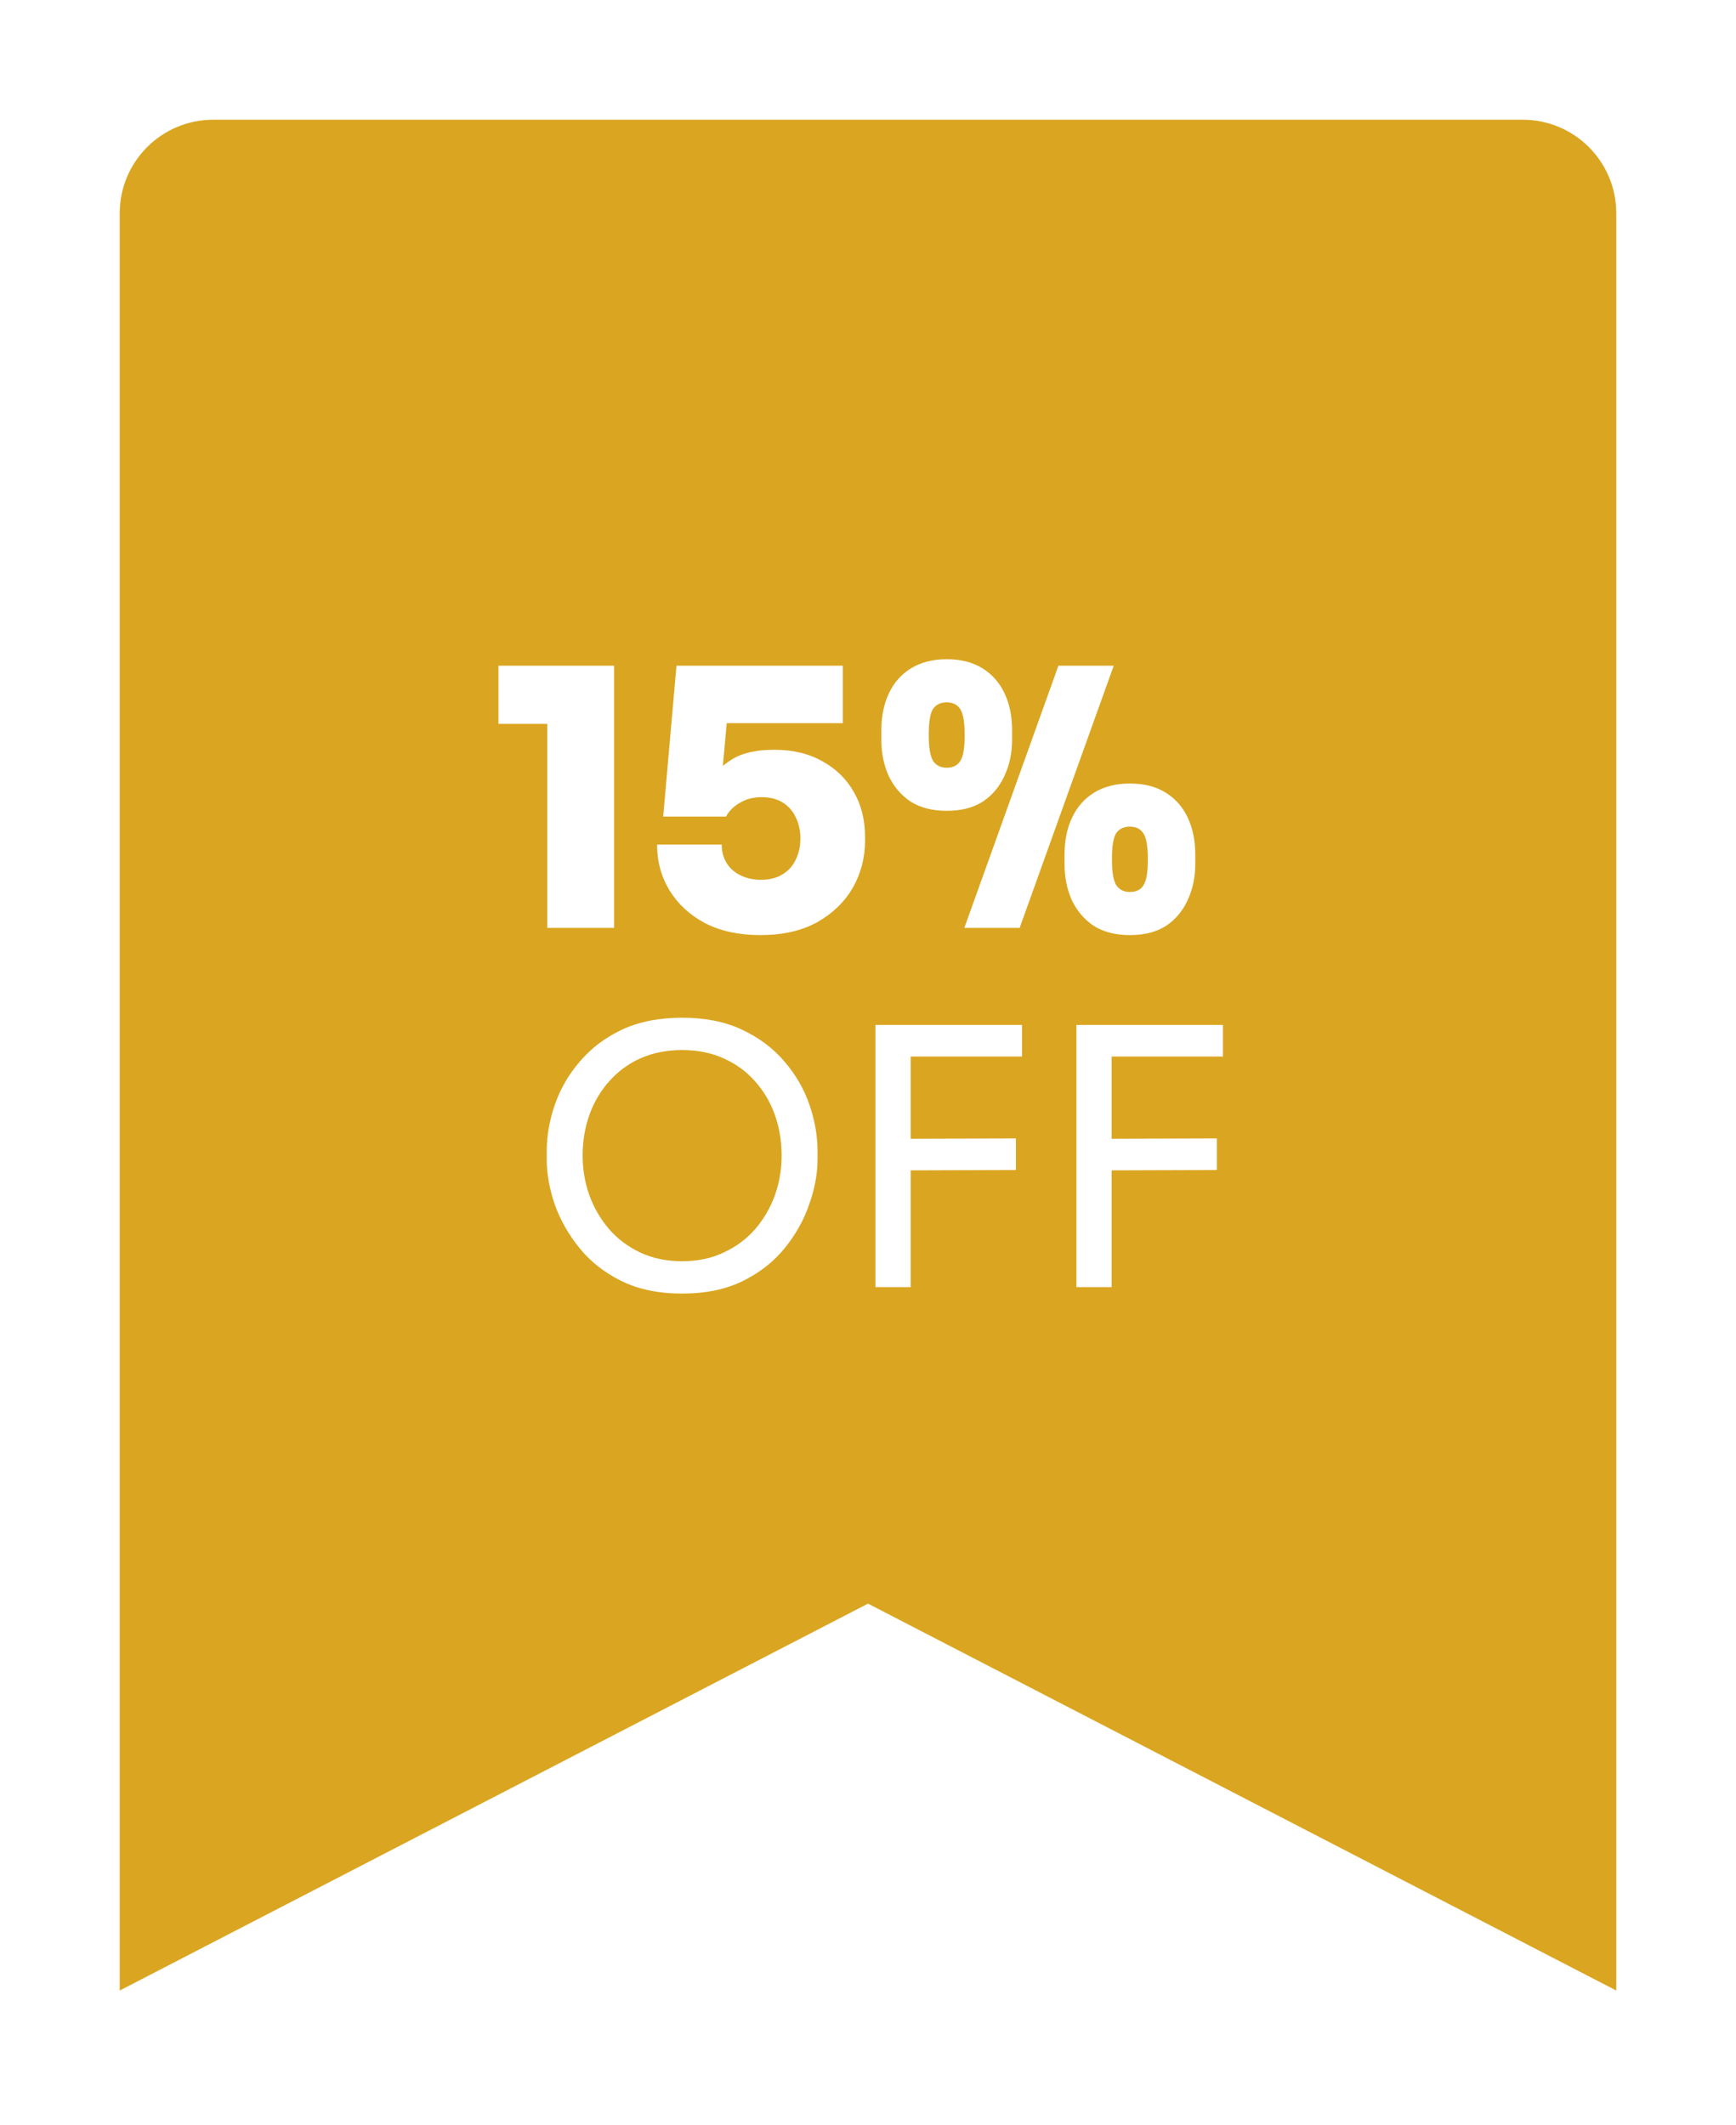 <svg width="58" height="71" viewBox="0 0 58 71" fill="none" xmlns="http://www.w3.org/2000/svg">
<g filter="url(#filter0_d_985_12667)">
<path d="M4 62.5V3.125C4 1.399 5.399 0 7.125 0H50.875C52.601 0 54 1.399 54 3.125V62.5L29 49.574L4 62.5Z" fill="#DAA520"/>
</g>
<g filter="url(#filter1_d_985_12667)">
<path d="M18.285 27V19.776L18.813 20.184H16.653V18.24H20.517V27H18.285ZM25.397 27.24C24.693 27.24 24.081 27.108 23.561 26.844C23.049 26.572 22.653 26.208 22.373 25.752C22.093 25.296 21.953 24.784 21.953 24.216H24.113C24.113 24.456 24.169 24.664 24.281 24.84C24.393 25.016 24.549 25.152 24.749 25.248C24.949 25.344 25.173 25.392 25.421 25.392C25.709 25.392 25.949 25.332 26.141 25.212C26.341 25.092 26.489 24.928 26.585 24.72C26.689 24.512 26.741 24.276 26.741 24.012C26.741 23.748 26.689 23.512 26.585 23.304C26.489 23.096 26.345 22.932 26.153 22.812C25.961 22.692 25.725 22.632 25.445 22.632C25.165 22.632 24.921 22.696 24.713 22.824C24.505 22.944 24.353 23.096 24.257 23.28H22.157L22.601 18.24H28.157V20.16H23.417L24.329 19.62L24.089 22.272L23.585 22.152C23.825 21.848 24.113 21.588 24.449 21.372C24.793 21.156 25.265 21.048 25.865 21.048C26.489 21.048 27.025 21.176 27.473 21.432C27.929 21.68 28.281 22.024 28.529 22.464C28.777 22.896 28.901 23.392 28.901 23.952V24.096C28.901 24.656 28.765 25.176 28.493 25.656C28.221 26.128 27.825 26.512 27.305 26.808C26.785 27.096 26.149 27.24 25.397 27.24ZM32.218 27L35.362 18.24H37.21L34.066 27H32.218ZM31.63 23.088C31.15 23.088 30.746 22.984 30.418 22.776C30.098 22.56 29.854 22.272 29.686 21.912C29.526 21.552 29.446 21.152 29.446 20.712V20.4C29.446 19.928 29.53 19.516 29.698 19.164C29.866 18.804 30.114 18.524 30.442 18.324C30.77 18.124 31.166 18.024 31.63 18.024C32.102 18.024 32.498 18.124 32.818 18.324C33.146 18.524 33.394 18.804 33.562 19.164C33.73 19.516 33.814 19.928 33.814 20.4V20.712C33.814 21.152 33.73 21.552 33.562 21.912C33.402 22.272 33.162 22.56 32.842 22.776C32.522 22.984 32.118 23.088 31.63 23.088ZM31.63 21.648C31.838 21.648 31.99 21.572 32.086 21.42C32.182 21.268 32.23 20.984 32.23 20.568C32.23 20.12 32.178 19.824 32.074 19.68C31.978 19.536 31.83 19.464 31.63 19.464C31.43 19.464 31.278 19.536 31.174 19.68C31.078 19.824 31.03 20.116 31.03 20.556C31.03 20.972 31.078 21.26 31.174 21.42C31.278 21.572 31.43 21.648 31.63 21.648ZM37.75 27.24C37.27 27.24 36.866 27.136 36.538 26.928C36.218 26.712 35.974 26.424 35.806 26.064C35.646 25.704 35.566 25.304 35.566 24.864V24.552C35.566 24.08 35.65 23.668 35.818 23.316C35.986 22.956 36.234 22.676 36.562 22.476C36.89 22.276 37.286 22.176 37.75 22.176C38.222 22.176 38.618 22.276 38.938 22.476C39.266 22.676 39.514 22.956 39.682 23.316C39.85 23.668 39.934 24.08 39.934 24.552V24.864C39.934 25.304 39.85 25.704 39.682 26.064C39.522 26.424 39.282 26.712 38.962 26.928C38.642 27.136 38.238 27.24 37.75 27.24ZM37.75 25.8C37.958 25.8 38.11 25.724 38.206 25.572C38.302 25.42 38.35 25.136 38.35 24.72C38.35 24.272 38.298 23.976 38.194 23.832C38.098 23.688 37.95 23.616 37.75 23.616C37.55 23.616 37.398 23.688 37.294 23.832C37.198 23.976 37.15 24.268 37.15 24.708C37.15 25.124 37.198 25.412 37.294 25.572C37.398 25.724 37.55 25.8 37.75 25.8ZM22.79 39.216C22.006 39.216 21.33 39.076 20.762 38.796C20.194 38.516 19.726 38.148 19.358 37.692C18.99 37.236 18.714 36.748 18.53 36.228C18.354 35.708 18.266 35.208 18.266 34.728V34.464C18.266 33.944 18.358 33.42 18.542 32.892C18.726 32.364 19.006 31.884 19.382 31.452C19.758 31.012 20.226 30.66 20.786 30.396C21.354 30.132 22.022 30 22.79 30C23.558 30 24.222 30.132 24.782 30.396C25.35 30.66 25.822 31.012 26.198 31.452C26.574 31.884 26.854 32.364 27.038 32.892C27.222 33.42 27.314 33.944 27.314 34.464V34.728C27.314 35.208 27.222 35.708 27.038 36.228C26.862 36.748 26.59 37.236 26.222 37.692C25.854 38.148 25.386 38.516 24.818 38.796C24.25 39.076 23.574 39.216 22.79 39.216ZM22.79 38.136C23.302 38.136 23.762 38.04 24.17 37.848C24.586 37.656 24.938 37.396 25.226 37.068C25.514 36.732 25.734 36.356 25.886 35.94C26.038 35.516 26.114 35.072 26.114 34.608C26.114 34.12 26.038 33.664 25.886 33.24C25.734 32.816 25.514 32.444 25.226 32.124C24.938 31.796 24.586 31.54 24.17 31.356C23.762 31.172 23.302 31.08 22.79 31.08C22.278 31.08 21.814 31.172 21.398 31.356C20.99 31.54 20.642 31.796 20.354 32.124C20.066 32.444 19.846 32.816 19.694 33.24C19.542 33.664 19.466 34.12 19.466 34.608C19.466 35.072 19.542 35.516 19.694 35.94C19.846 36.356 20.066 36.732 20.354 37.068C20.642 37.396 20.99 37.656 21.398 37.848C21.814 38.04 22.278 38.136 22.79 38.136ZM29.249 39V30.24H30.425V39H29.249ZM30.185 35.1V34.044L33.941 34.032V35.088L30.185 35.1ZM30.185 31.296V30.24H34.145V31.296H30.185ZM35.963 39V30.24H37.139V39H35.963ZM36.899 35.1V34.044L40.655 34.032V35.088L36.899 35.1ZM36.899 31.296V30.24H40.859V31.296H36.899Z" fill="white"/>
</g>
<defs>
<filter id="filter0_d_985_12667" x="0" y="0" width="58" height="70.5" filterUnits="userSpaceOnUse" color-interpolation-filters="sRGB">
<feFlood flood-opacity="0" result="BackgroundImageFix"/>
<feColorMatrix in="SourceAlpha" type="matrix" values="0 0 0 0 0 0 0 0 0 0 0 0 0 0 0 0 0 0 127 0" result="hardAlpha"/>
<feOffset dy="4"/>
<feGaussianBlur stdDeviation="2"/>
<feComposite in2="hardAlpha" operator="out"/>
<feColorMatrix type="matrix" values="0 0 0 0 0 0 0 0 0 0 0 0 0 0 0 0 0 0 0.25 0"/>
<feBlend mode="normal" in2="BackgroundImageFix" result="effect1_dropShadow_985_12667"/>
<feBlend mode="normal" in="SourceGraphic" in2="effect1_dropShadow_985_12667" result="shape"/>
</filter>
<filter id="filter1_d_985_12667" x="12.653" y="18.024" width="32.206" height="29.192" filterUnits="userSpaceOnUse" color-interpolation-filters="sRGB">
<feFlood flood-opacity="0" result="BackgroundImageFix"/>
<feColorMatrix in="SourceAlpha" type="matrix" values="0 0 0 0 0 0 0 0 0 0 0 0 0 0 0 0 0 0 127 0" result="hardAlpha"/>
<feOffset dy="4"/>
<feGaussianBlur stdDeviation="2"/>
<feComposite in2="hardAlpha" operator="out"/>
<feColorMatrix type="matrix" values="0 0 0 0 0 0 0 0 0 0 0 0 0 0 0 0 0 0 0.25 0"/>
<feBlend mode="normal" in2="BackgroundImageFix" result="effect1_dropShadow_985_12667"/>
<feBlend mode="normal" in="SourceGraphic" in2="effect1_dropShadow_985_12667" result="shape"/>
</filter>
</defs>
</svg>
